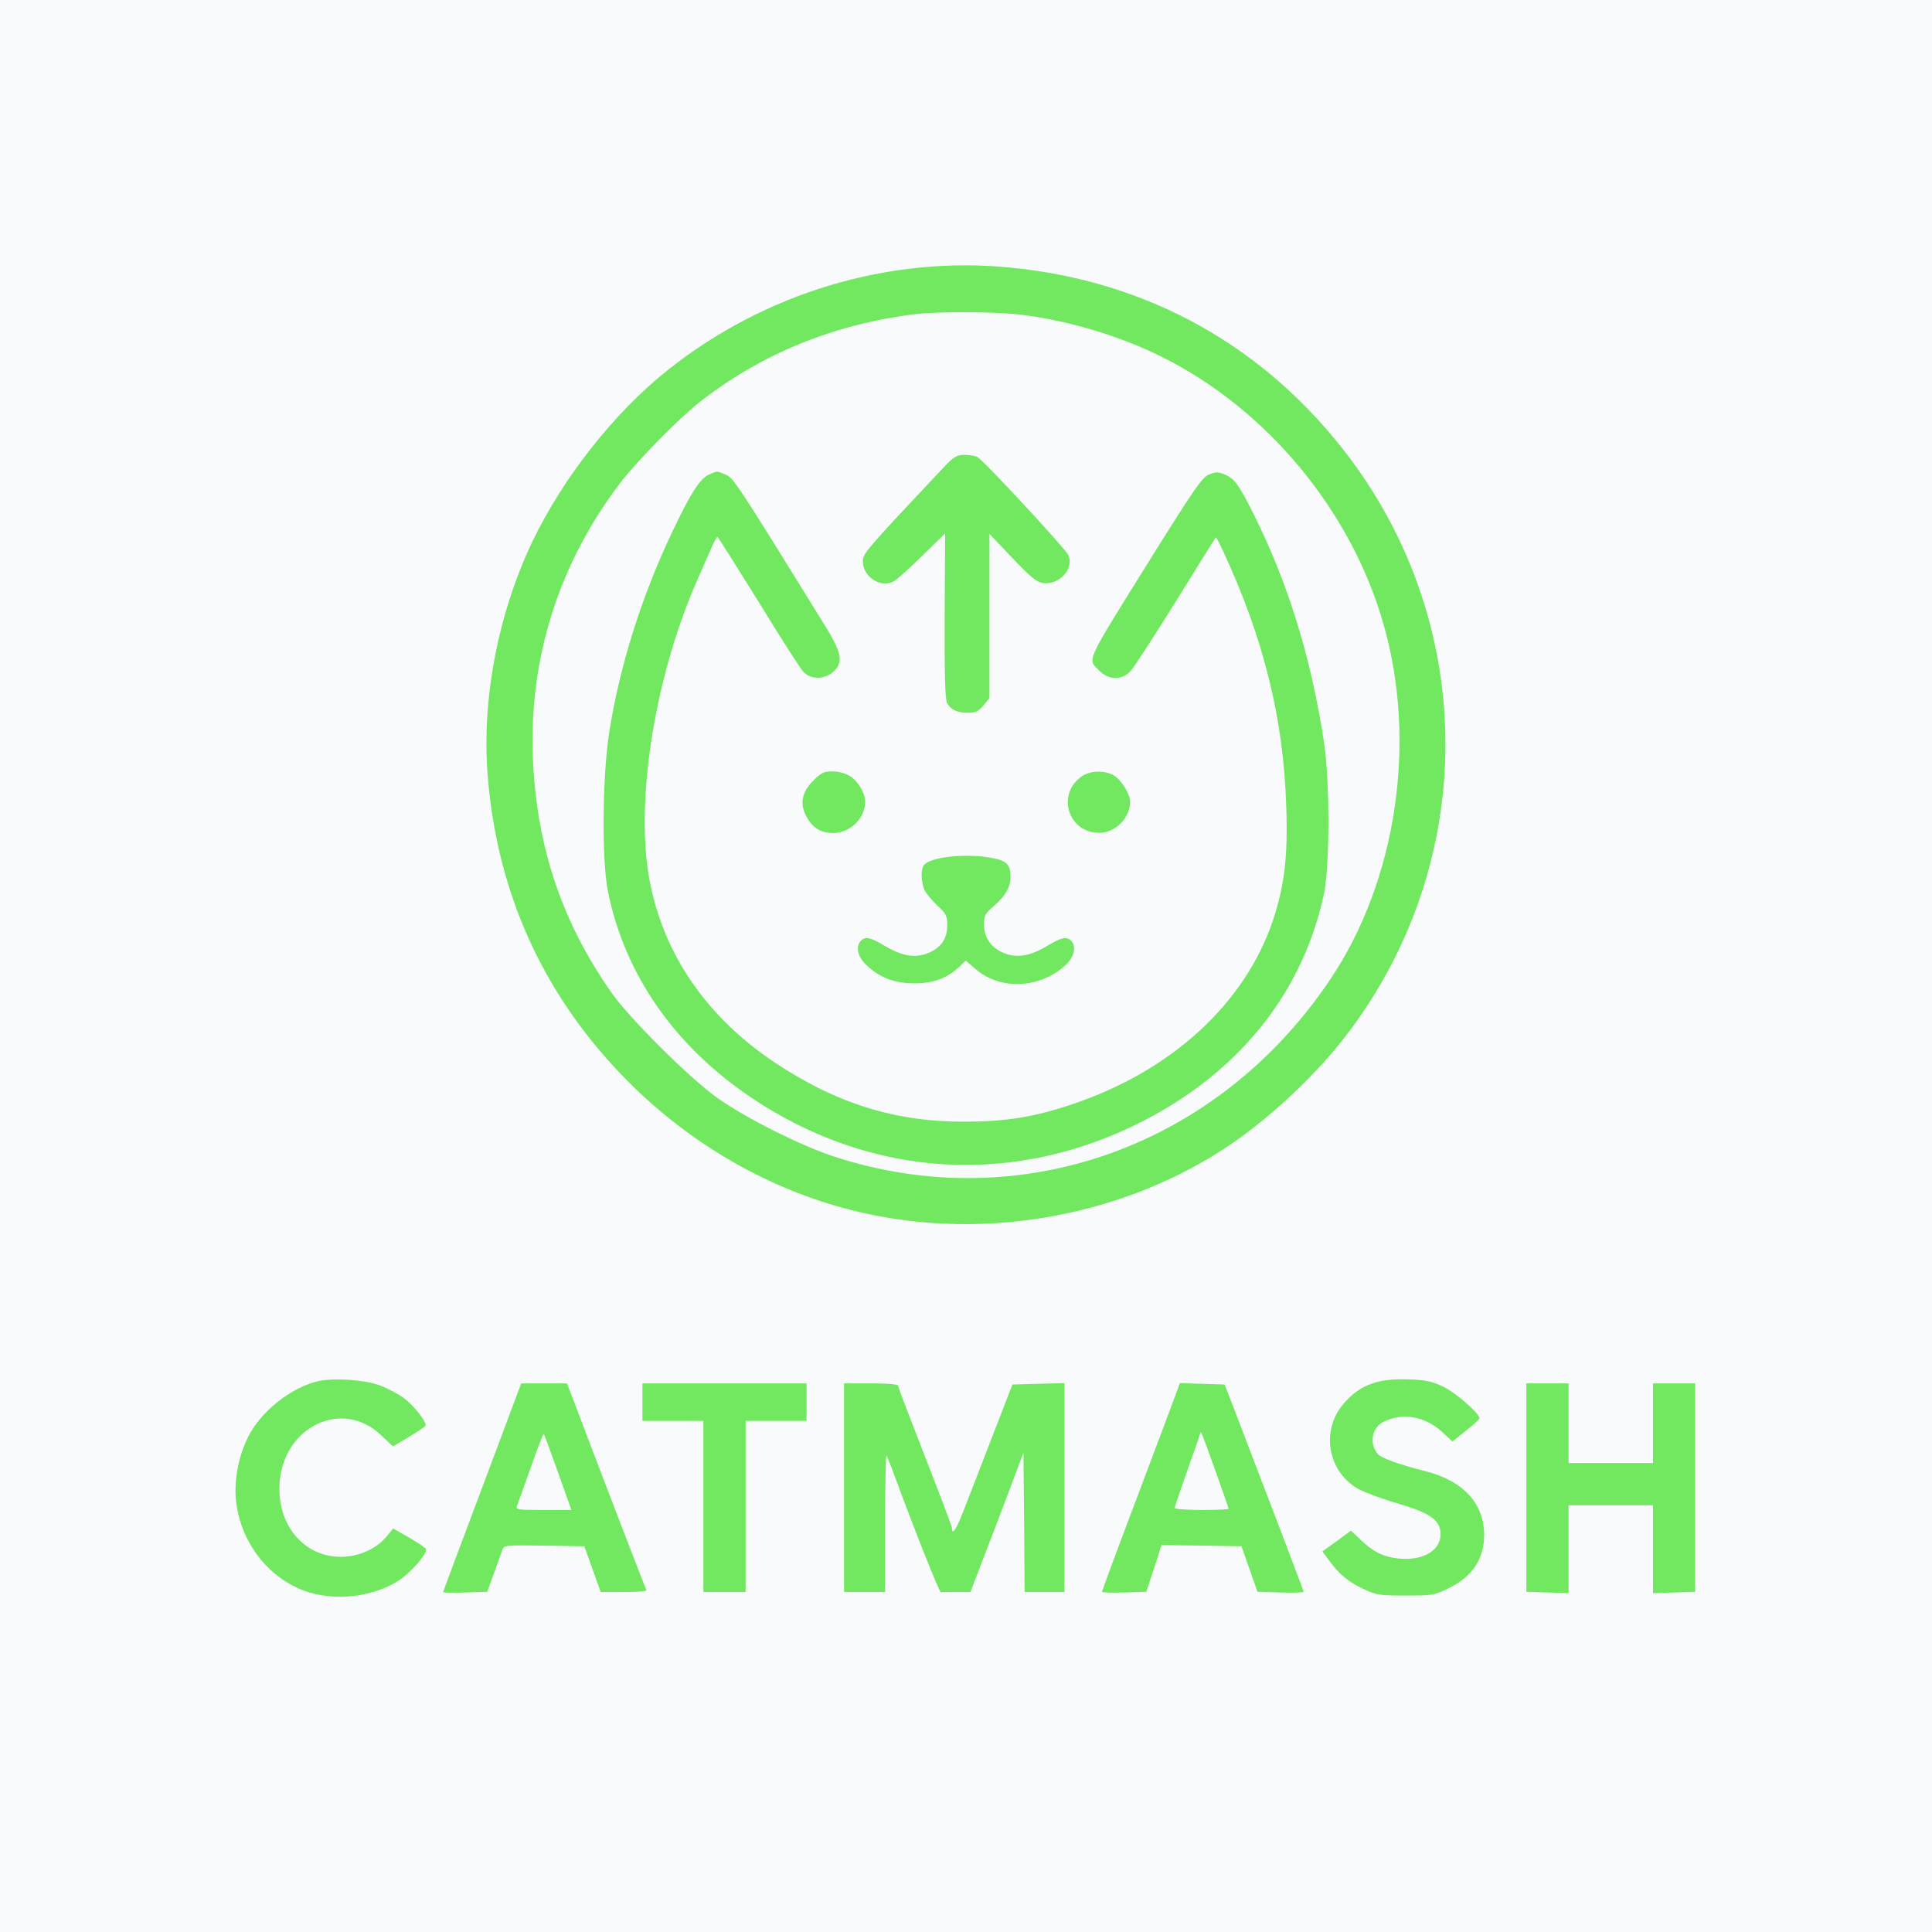 <?xml version="1.0" standalone="no"?>
<!DOCTYPE svg PUBLIC "-//W3C//DTD SVG 20010904//EN"
 "http://www.w3.org/TR/2001/REC-SVG-20010904/DTD/svg10.dtd">
<svg version="1.0" xmlns="http://www.w3.org/2000/svg"
 width="824pt" height="824pt" viewBox="0 0 824 824"
 preserveAspectRatio="xMidYMid meet">

<rect width="100%" height="100%" fill="#72E861"/>

<g transform="translate(0,824) scale(0.1,-0.1)"
fill="#f8fafc" stroke="none">
<path d="M0 4120 l0 -4120 4120 0 4120 0 0 4120 0 4120 -4120 0 -4120 0 0
-4120z m4306 2979 c593 -57 1095 -339 1451 -813 544 -726 544 -1715 -1 -2443
-138 -185 -349 -382 -542 -507 -461 -297 -1058 -393 -1591 -255 -362 93 -704
295 -973 576 -339 353 -531 782 -570 1276 -26 324 44 689 190 996 132 275 349
550 577 732 413 329 943 489 1459 438z m-2685 -4768 c31 -12 75 -35 98 -51 45
-33 104 -107 95 -121 -2 -5 -35 -26 -71 -48 l-67 -40 -52 49 c-162 154 -411
39 -431 -199 -15 -180 100 -321 261 -321 75 0 151 34 194 86 l29 35 68 -39
c38 -22 71 -44 72 -49 6 -18 -60 -95 -111 -130 -120 -82 -307 -97 -439 -35
-136 63 -235 198 -258 352 -14 90 4 200 48 289 53 110 187 216 303 241 70 14
197 5 261 -19z m4532 -4 c51 -23 157 -115 157 -136 0 -5 -26 -28 -58 -53 l-57
-46 -47 43 c-73 66 -169 81 -249 40 -49 -26 -60 -93 -22 -137 16 -17 86 -43
204 -73 161 -41 250 -139 249 -274 -1 -101 -51 -175 -148 -223 -64 -32 -71
-33 -187 -33 -111 0 -125 2 -180 28 -65 31 -102 61 -146 121 l-29 39 61 44 61
45 42 -40 c53 -51 96 -72 160 -79 103 -11 180 33 180 103 0 60 -42 90 -180
131 -66 19 -141 47 -168 61 -134 73 -165 252 -64 367 69 79 143 106 273 102
72 -2 101 -8 148 -30z m-3707 -59 c79 -211 307 -804 311 -810 2 -5 -41 -8 -95
-8 l-100 0 -35 98 -35 97 -171 3 c-170 2 -171 2 -179 -20 -5 -13 -21 -58 -36
-100 l-28 -77 -94 -3 c-52 -2 -94 -1 -94 2 0 2 75 203 167 447 l166 443 98 0
97 0 28 -72z m994 -8 l0 -80 -130 0 -130 0 0 -365 0 -365 -90 0 -90 0 0 365 0
365 -130 0 -130 0 0 80 0 80 350 0 350 0 0 -80z m390 70 c0 -5 52 -141 115
-302 63 -161 115 -298 115 -305 0 -34 19 -5 48 70 18 45 72 186 121 312 l89
230 111 3 111 3 0 -446 0 -445 -85 0 -85 0 -2 297 -3 297 -64 -170 c-35 -93
-86 -226 -113 -296 l-49 -128 -60 0 c-32 0 -62 0 -66 -1 -7 -1 -114 270 -190
476 -20 55 -39 103 -42 107 -3 4 -6 -126 -6 -288 l0 -294 -87 0 -88 0 0 445 0
445 115 0 c69 0 115 -4 115 -10z m1428 -85 c120 -312 302 -789 302 -794 0 -3
-44 -5 -98 -3 l-99 3 -34 97 -34 97 -170 3 -171 2 -32 -99 -33 -100 -94 -3
c-52 -2 -95 0 -95 3 0 4 70 193 156 420 86 228 161 427 166 442 l10 28 96 -3
95 -3 35 -90z m1432 -75 l0 -170 180 0 180 0 0 170 0 170 90 0 90 0 0 -444 0
-445 -90 -3 -90 -3 0 188 0 187 -180 0 -180 0 0 -187 0 -188 -90 3 -90 3 0
445 0 444 90 0 90 0 0 -170z"/>
<path d="M3895 6899 c-341 -43 -649 -169 -910 -373 -89 -70 -265 -249 -336
-341 -265 -345 -395 -755 -376 -1185 17 -376 125 -695 336 -995 77 -110 333
-364 451 -448 123 -87 355 -203 498 -250 795 -259 1639 43 2117 758 282 421
370 1013 225 1515 -138 483 -498 916 -945 1138 -174 87 -386 151 -585 178
-115 15 -365 17 -475 3z m273 -608 c28 -15 376 -391 389 -419 25 -60 -42 -131
-113 -118 -25 5 -55 31 -128 108 l-96 101 0 -351 0 -350 -26 -31 c-21 -25 -33
-31 -66 -31 -46 0 -73 13 -89 42 -8 15 -11 126 -10 372 l2 351 -98 -96 c-54
-53 -109 -102 -122 -109 -56 -29 -131 20 -131 86 0 33 10 45 346 402 43 45 55
52 88 52 20 0 45 -4 54 -9z m-1074 -75 c34 -14 45 -30 417 -632 80 -128 88
-168 43 -209 -37 -34 -96 -34 -127 -1 -13 13 -99 148 -192 300 -94 151 -172
275 -175 276 -3 0 -12 -17 -22 -38 -9 -20 -37 -84 -62 -141 -169 -382 -256
-869 -217 -1210 41 -344 230 -642 543 -851 263 -176 516 -255 813 -254 179 1
293 19 457 74 424 142 738 429 858 787 48 146 63 268 56 478 -11 380 -96 721
-271 1098 -15 32 -28 57 -30 55 -1 -2 -78 -124 -170 -273 -92 -148 -179 -282
-193 -297 -37 -40 -93 -39 -133 1 -52 53 -67 20 225 489 180 288 213 336 242
348 29 12 39 12 68 0 41 -17 60 -43 124 -171 145 -291 243 -607 298 -965 26
-164 26 -531 1 -650 -88 -418 -356 -756 -767 -969 -548 -282 -1157 -248 -1669
93 -332 221 -546 528 -618 883 -27 133 -24 489 5 678 44 281 138 581 268 854
81 171 120 230 158 247 38 16 31 16 70 0z m531 -1286 c34 -21 65 -73 65 -109
0 -71 -64 -134 -137 -134 -53 0 -91 24 -117 77 -25 52 -15 100 34 148 32 32
44 38 80 38 25 0 56 -8 75 -20z m1125 3 c32 -18 70 -80 70 -112 0 -69 -62
-132 -129 -133 -137 -2 -188 168 -74 243 35 23 96 24 133 2z m-510 -354 c55
-12 70 -29 70 -79 0 -43 -22 -82 -71 -124 -38 -32 -42 -41 -42 -80 0 -56 30
-98 85 -121 56 -22 110 -13 183 30 61 37 84 42 103 23 24 -24 14 -69 -22 -103
-108 -101 -278 -110 -384 -19 l-43 37 -27 -26 c-54 -50 -111 -71 -192 -71 -85
0 -148 24 -206 79 -36 34 -46 79 -22 103 19 19 42 14 103 -23 73 -43 127 -52
183 -30 56 23 82 61 82 119 0 40 -5 49 -41 83 -23 21 -47 50 -55 65 -15 30
-18 86 -5 106 23 38 190 55 301 31z"/>
<path d="M2264 1982 c-29 -81 -55 -155 -59 -164 -7 -17 2 -18 112 -18 l120 0
-57 160 c-31 87 -58 161 -61 164 -2 2 -27 -62 -55 -142z"/>
<path d="M5120 2129 c0 -2 -25 -73 -55 -158 -30 -85 -55 -158 -55 -163 0 -4
52 -8 115 -8 63 0 115 2 115 5 0 7 -112 319 -116 324 -2 2 -4 2 -4 0z"/>
</g>
</svg>
